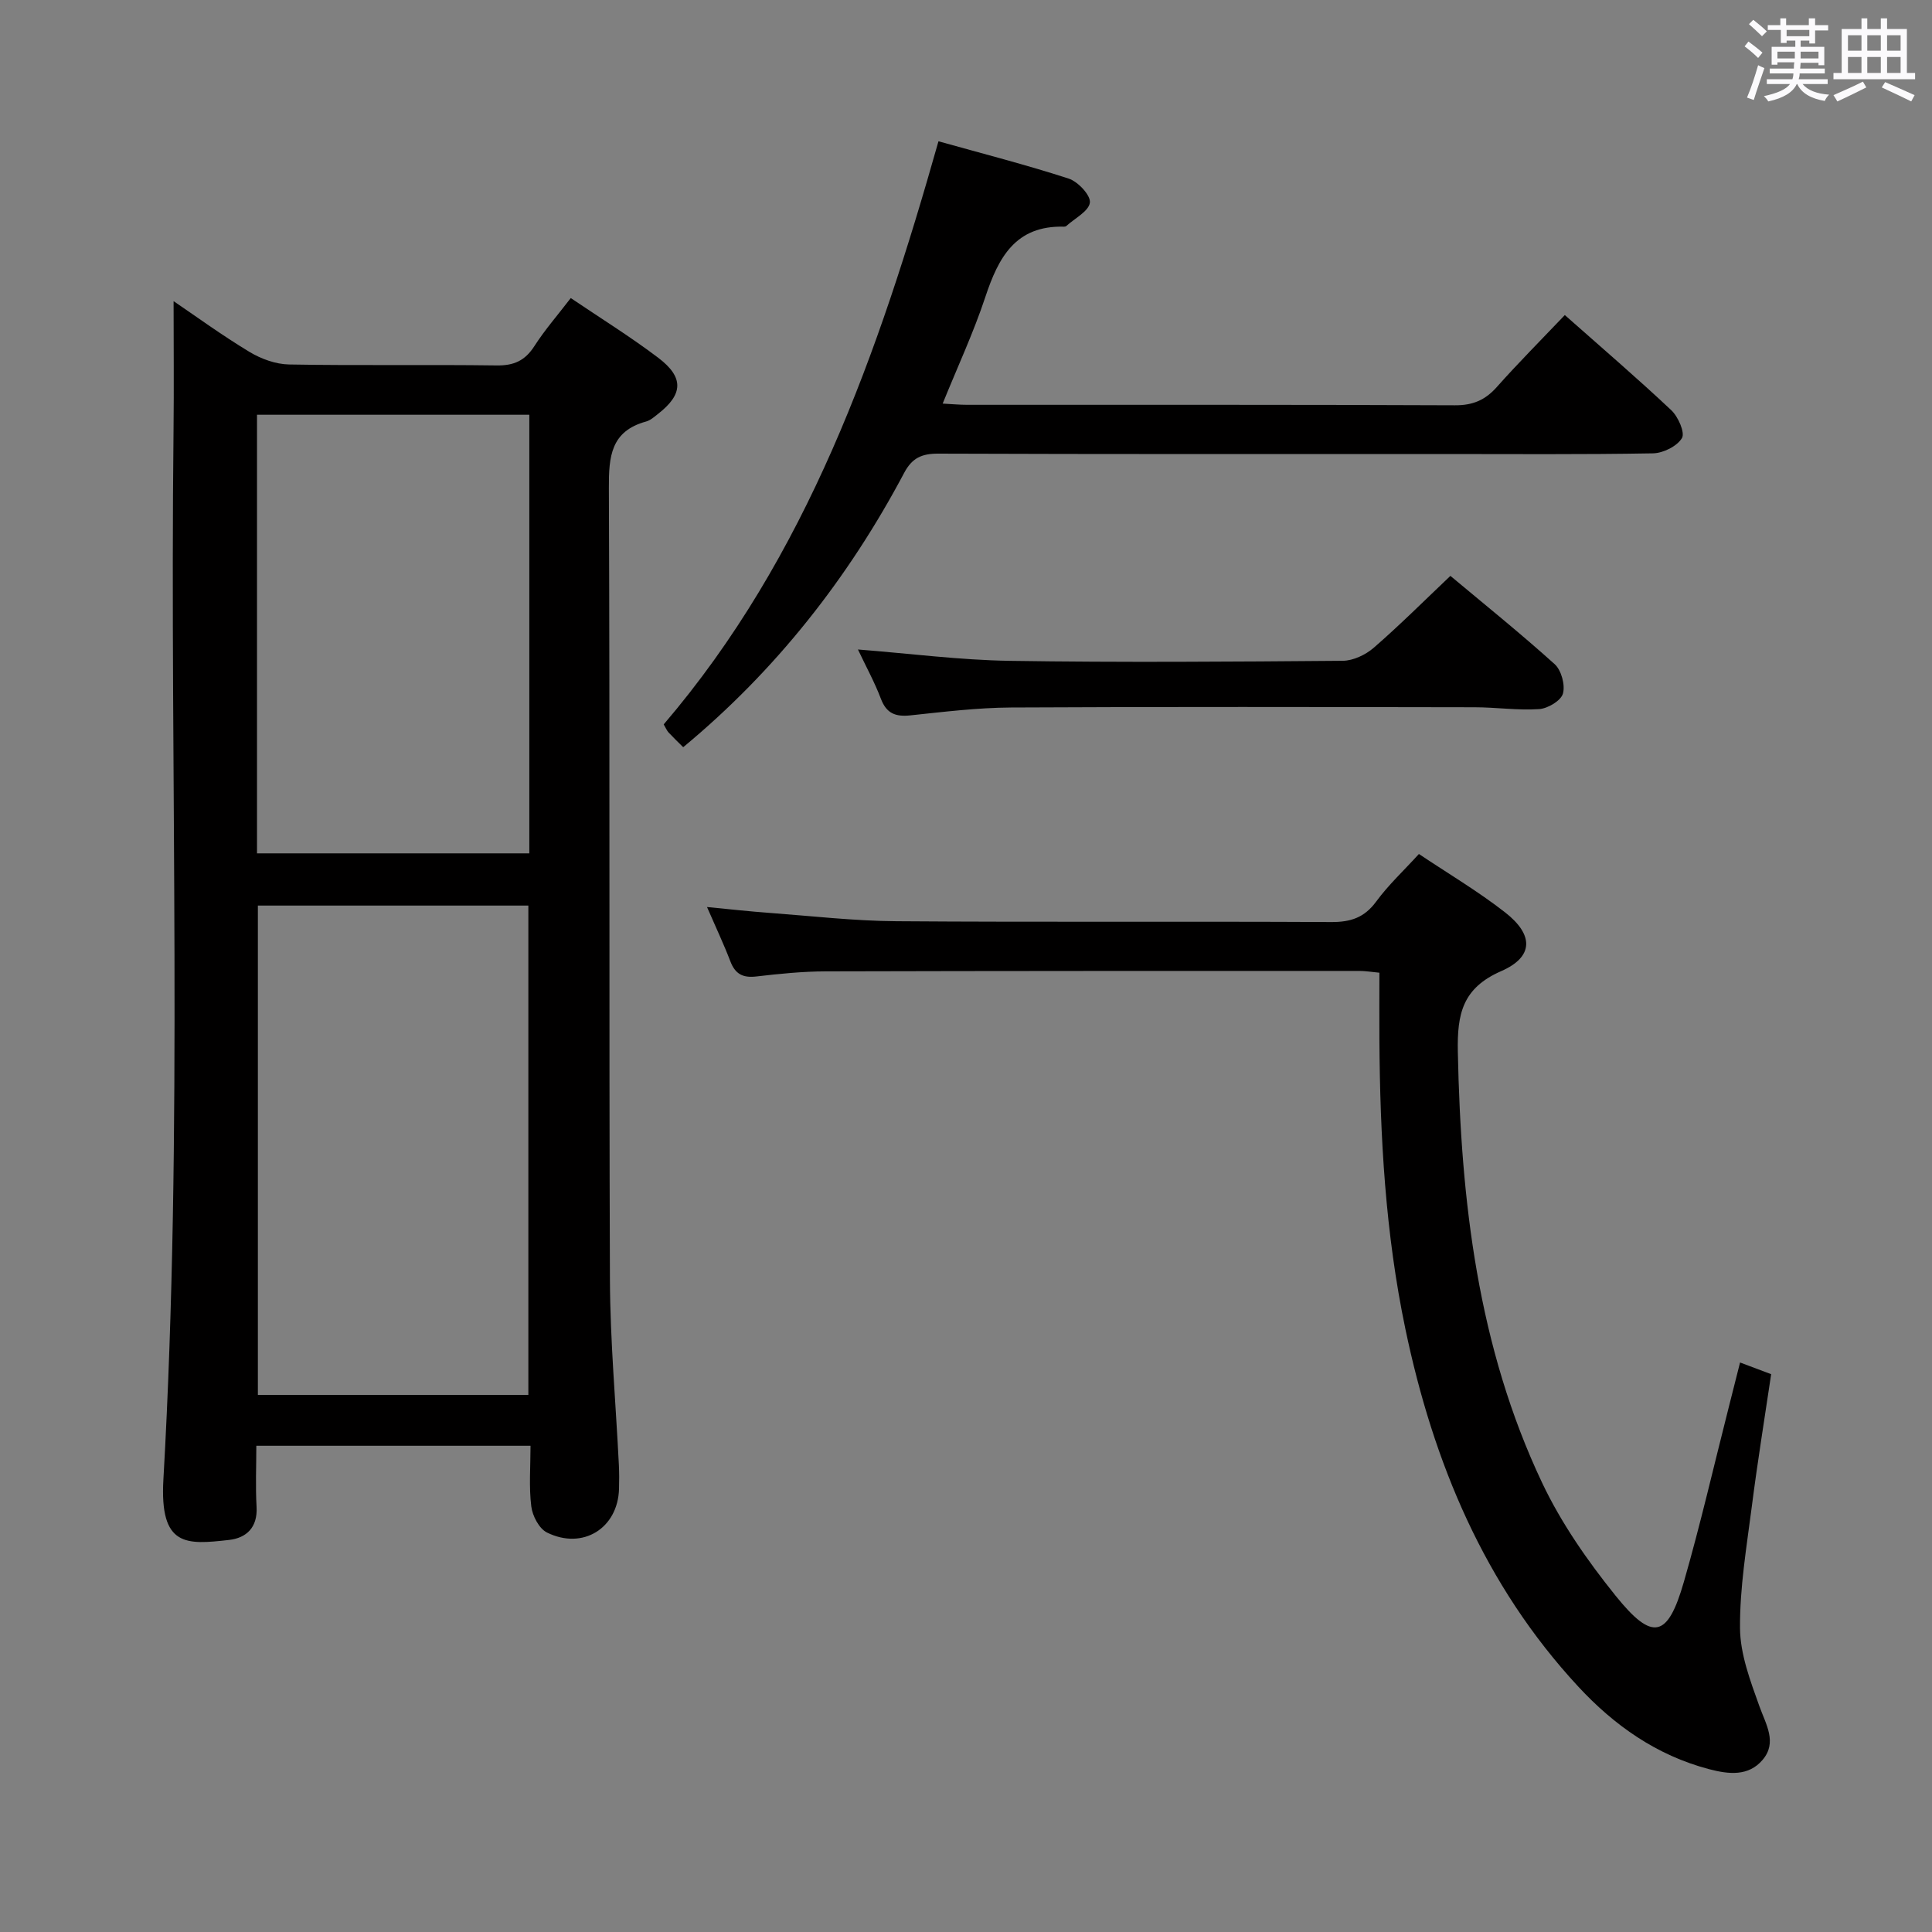 <svg enable-background="new 0 0 400 400" viewBox="0 0 400 400" xmlns="http://www.w3.org/2000/svg"><rect x="0" y="0" width="400" height="400" fill="#808080" stroke="none"/><path d="m361.2 9.6.8-1c.9.7 1.9 1.4 2.9 2.3l-.9 1.1c-1-1-2-1.8-2.8-2.4zm.5 10.6c.9-2.1 1.6-4.3 2.3-6.7.4.2.8.4 1.3.6-.7 2.1-1.5 4.3-2.2 6.6zm.4-15.2.9-.9c1 .8 2 1.6 2.8 2.4l-1 1c-.9-.9-1.8-1.7-2.7-2.5zm12.5-1.2h1.2v1.4h2.7v1.1h-2.7v2.7h-1.2v-.6h-1.8v1.3h4.9v3.8h-1.2v-.5h-3.7c0 .4-.1.9-.1 1.2h5.1v1h-5.2c0 .5-.1.9-.2 1.2h6v1h-5.2c1.1 1.3 2.9 2 5.5 2.2-.4.4-.7.8-.9 1.3-2.9-.5-4.8-1.6-5.7-3.5h-.1c-.8 1.7-2.7 2.9-5.9 3.6-.2-.4-.6-.8-.9-1.1 2.8-.6 4.6-1.4 5.4-2.5h-4.8v-1h5.3c.1-.3.2-.7.2-1.2h-4.9v-1h5c0-.4 0-.8.1-1.3h-3.5v.5h-1.2v-3.7h4.9v-1.3h-1.8v.5h-1.2v-2.7h-2.7v-1h2.6v-1.4h1.2v1.4h4.7v-1.4zm-6.6 8.3h3.6c0-.4 0-.9 0-1.4h-3.6zm1.9-4.6h4.7v-1.3h-4.7zm6.6 3.2h-3.7v1.4h3.7z" fill="#fbfafc"/><path d="m385.3 3.8h1.3v2.2h2.8v-2.2h1.3v2.2h4.1v9.1h1.7v1.3h-16.9v-1.3h1.7v-9.1h4.1v-2.2zm.4 13.1.7 1.2c-1.8.9-3.8 1.9-6 2.9-.2-.4-.5-.8-.8-1.3 2.3-1 4.3-1.9 6.1-2.8zm-3.1-6.4h2.8v-3.2h-2.8zm0 4.6h2.8v-3.3h-2.8zm4-4.6h2.8v-3.2h-2.8zm0 4.6h2.8v-3.3h-2.8zm3.7 1.9c2.1.9 4.1 1.8 6.1 2.7l-.7 1.3c-2.2-1.1-4.2-2-6.1-2.9zm3.2-9.7h-2.8v3.2h2.8v-3.1zm-2.8 7.8h2.8v-3.3h-2.8z" fill="#fbfafc"/><g fill="#010000"><path d="m109.84 299.33c-19.03 0-37.47 0-56.77 0 0 4.17-.19 8.43.05 12.66.24 4.25-2.1 6.43-5.7 6.84-8.84.99-14.39 1.49-13.59-12.53 4.13-72.39 1.29-144.85 2.1-217.28.1-8.95.01-17.91.01-26.67 4.54 3.08 9.97 7.04 15.7 10.5 2.4 1.45 5.43 2.56 8.2 2.61 14.32.26 28.66 0 42.98.2 3.58.05 5.88-.99 7.81-3.99 2.14-3.34 4.78-6.36 7.54-9.96 6.17 4.17 12.35 8 18.12 12.37 5.35 4.06 5.15 7.55-.02 11.59-.78.61-1.59 1.35-2.5 1.6-7.29 1.99-7.74 7.22-7.71 13.74.23 54.65.01 109.3.22 163.94.05 12.78 1.22 25.56 1.85 38.34.08 1.66.08 3.33.03 5-.25 8.12-7.49 12.67-14.92 9-1.62-.8-3-3.44-3.24-5.39-.51-4.04-.16-8.2-.16-12.57zm-.45-10.52c0-34.14 0-67.82 0-101.32-18.99 0-37.55 0-56 0v101.32zm-56.18-112.13h56.38c0-30.41 0-60.49 0-90.81-18.92 0-37.59 0-56.38 0z"/><path d="m360.26 282.09c2.05.77 3.91 1.47 6.44 2.42-1.34 9.04-2.83 18.17-4 27.34-1.08 8.39-2.51 16.82-2.45 25.23.04 5.4 2.13 10.92 4 16.14 1.37 3.82 3.76 7.53.67 11.15-2.91 3.42-6.97 3-11.1 1.91-10.85-2.86-19.61-9.05-27.06-17.09-19.46-21-30.01-46.41-35.79-74.04-4.14-19.77-5.26-39.84-5.38-59.98-.03-4.48 0-8.95 0-13.78-1.61-.15-2.87-.37-4.12-.37-36.83 0-73.65-.01-110.48.09-4.81.01-9.63.5-14.42 1.06-2.78.32-4.35-.51-5.35-3.12-1.35-3.53-2.97-6.95-4.84-11.26 4.8.46 8.83.92 12.88 1.21 8.78.65 17.57 1.67 26.36 1.73 29.99.22 59.99.01 89.99.17 4.03.02 6.87-.91 9.32-4.25 2.53-3.45 5.73-6.42 8.84-9.84 6.02 4.03 12.2 7.69 17.82 12.07 6 4.67 5.96 9.23-.78 12.18-8.04 3.51-9.14 8.88-8.98 16.73.63 30.83 4.12 61.07 17.47 89.25 3.94 8.31 9.38 16.11 15.17 23.31 7.68 9.55 10.81 8.8 14.16-2.85 3.44-11.95 6.22-24.09 9.29-36.15.77-3.03 1.54-6.08 2.34-9.26z"/><path d="m323.98 65.23c7.7 6.82 15.02 13.09 22.04 19.7 1.43 1.34 2.88 4.65 2.21 5.77-1.01 1.69-3.89 3.12-6 3.16-14.66.26-29.33.14-44 .14-34.66 0-69.32.05-103.99-.08-3.39-.01-5.4.89-7.03 3.96-11.59 21.86-26.64 40.98-45.76 56.82-.95-.94-2.02-1.97-3.04-3.06-.33-.35-.51-.84-1-1.66 29.69-34.74 44.45-76.79 56.89-120.73 9.25 2.59 18.2 4.88 26.97 7.73 1.92.63 4.56 3.45 4.38 4.96-.22 1.79-3.13 3.26-4.88 4.85-.11.1-.31.15-.47.14-10.05-.28-13.59 6.38-16.3 14.57-2.44 7.36-5.74 14.43-8.83 22.06 1.89.1 3.47.25 5.06.25 33.66.01 67.32-.05 100.99.1 3.69.02 6.25-1.06 8.65-3.75 4.41-4.96 9.1-9.67 14.11-14.93z"/><path d="m300.29 119.23c6.91 5.78 14.43 11.83 21.58 18.27 1.39 1.25 2.22 4.32 1.72 6.1-.41 1.47-3.13 3.09-4.92 3.21-4.44.3-8.94-.38-13.42-.38-31.97-.05-63.95-.12-95.92.05-6.95.04-13.92.9-20.85 1.63-3.07.32-4.94-.38-6.1-3.44-1.28-3.39-3.05-6.59-4.75-10.2 10.77.84 21.09 2.19 31.43 2.35 22.98.35 45.96.18 68.94-.01 2.17-.02 4.74-1.24 6.42-2.7 5.38-4.67 10.43-9.72 15.87-14.88z"/></g></svg>